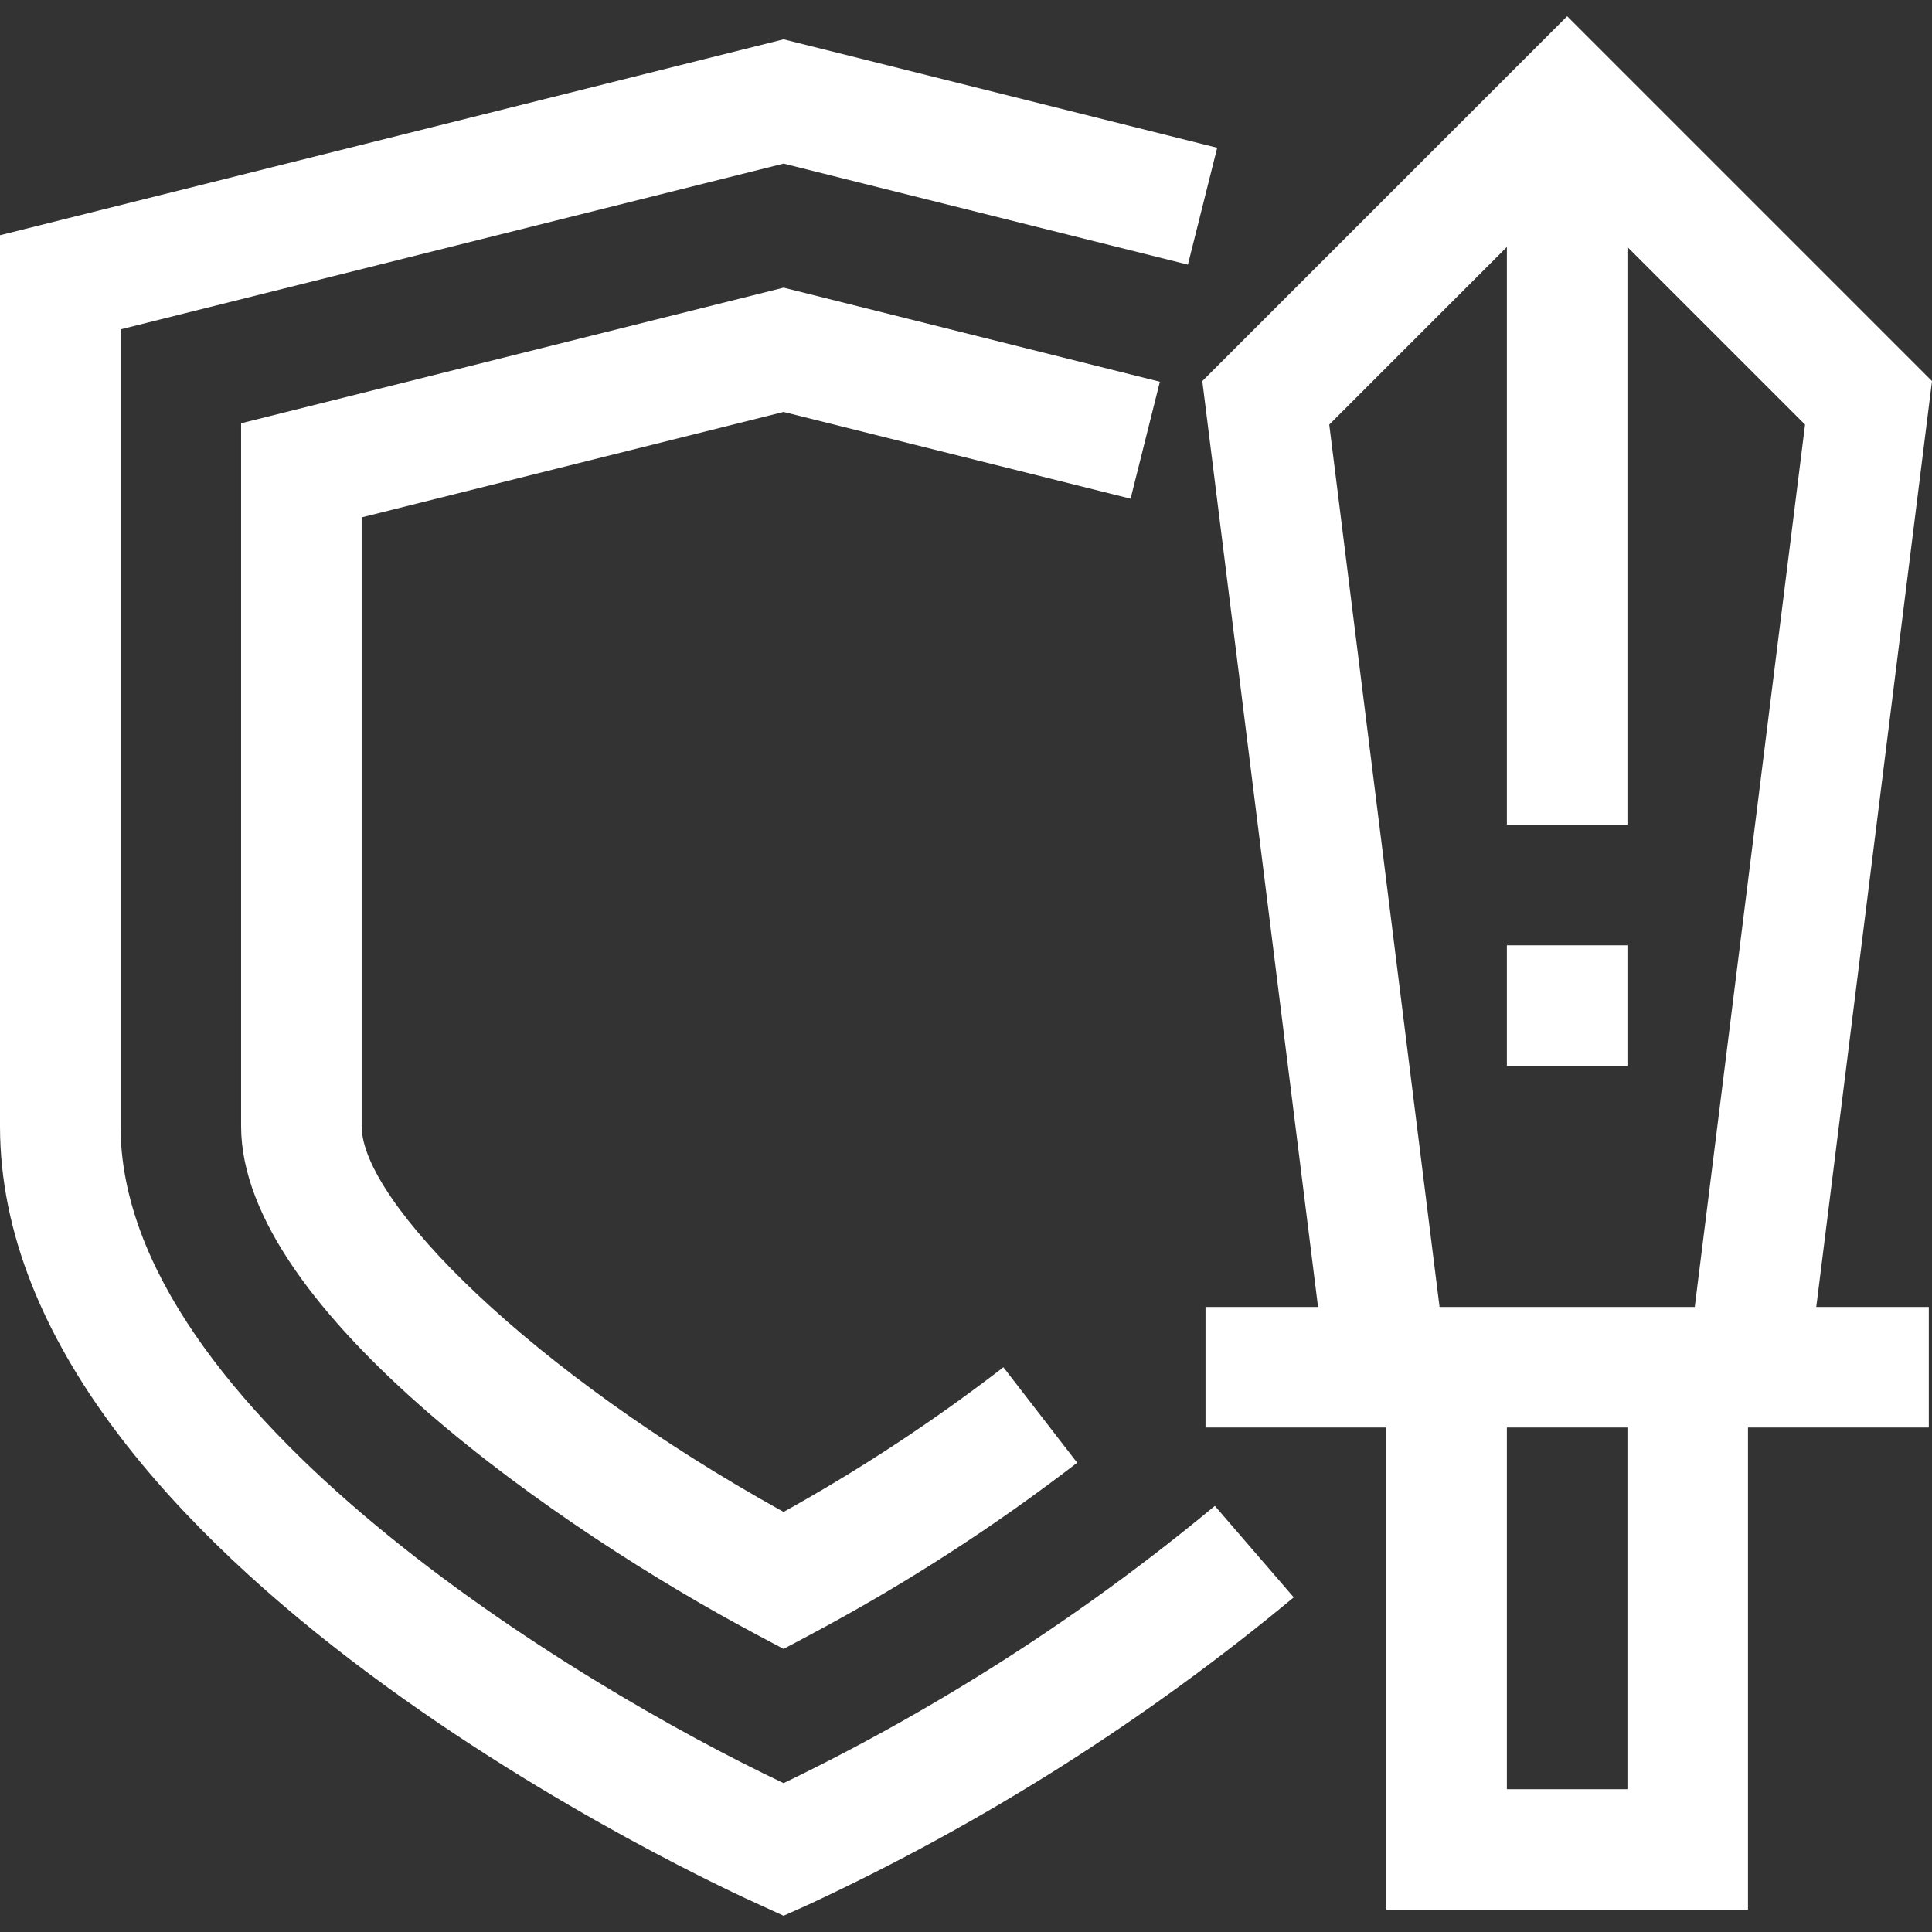 <?xml version="1.0" encoding="iso-8859-1"?>
<!-- Generator: Adobe Illustrator 19.0.0, SVG Export Plug-In . SVG Version: 6.00 Build 0)  -->
<svg version="1.1" id="Capa_1" xmlns="http://www.w3.org/2000/svg" xmlns:xlink="http://www.w3.org/1999/xlink" x="0px" y="0px"
	 viewBox="0 0 512.848 512.848" style="enable-background:new 0 0 512.848 512.848;" xml:space="preserve">
<rect x="0" y="0" width="512.848" height="512.848" fill="#333333" stroke="none"/>
<g>
	<g>
		<g>
			<path fill="#FFFFFF" d="M512.848,101.16L416,4.312l-96.848,96.848l30.72,245.776H320v32h48v128h96v-128h48v-32h-29.872L512.848,101.16z
				 M432,474.936h-32v-96h32V474.936z M449.872,346.936h-67.744l-29.28-234.224L400,65.56v153.376h32V65.56l47.152,47.152
				L449.872,346.936z"/>
			<path fill="#FFFFFF" d="M208,473.336c-54.784-25.968-176-99.104-176-174.4V87.432l176-44l107.328,26.816l7.776-31.024L208,10.44l-208,52v236.496
				c0,115.2,193.248,202.928,201.456,206.608l6.544,2.992l6.544-2.928c46.299-21.529,89.618-48.957,128.88-81.6l-20.944-24.272
				C287.445,428.82,249.003,453.534,208,473.336z"/>
			<path fill="#FFFFFF" d="M208,109.352l92.112,23.024l7.776-31.04L208,76.36l-144,36v186.576c0,49.056,85.792,107.792,136.48,134.768l7.52,4
				l7.536-4.016c24.689-13.15,48.238-28.339,70.4-45.408l-19.584-25.344c-18.457,14.25-37.963,27.086-58.352,38.4
				c-67.328-37.28-112-82.4-112-102.4v-161.6L208,109.352z"/>
			<rect fill="#FFFFFF" x="400" y="250.936" width="32" height="32"/>
		</g>
	</g>
</g>
<g>
</g>
<g>
</g>
<g>
</g>
<g>
</g>
<g>
</g>
<g>
</g>
<g>
</g>
<g>
</g>
<g>
</g>
<g>
</g>
<g>
</g>
<g>
</g>
<g>
</g>
<g>
</g>
<g>
</g>
</svg>
